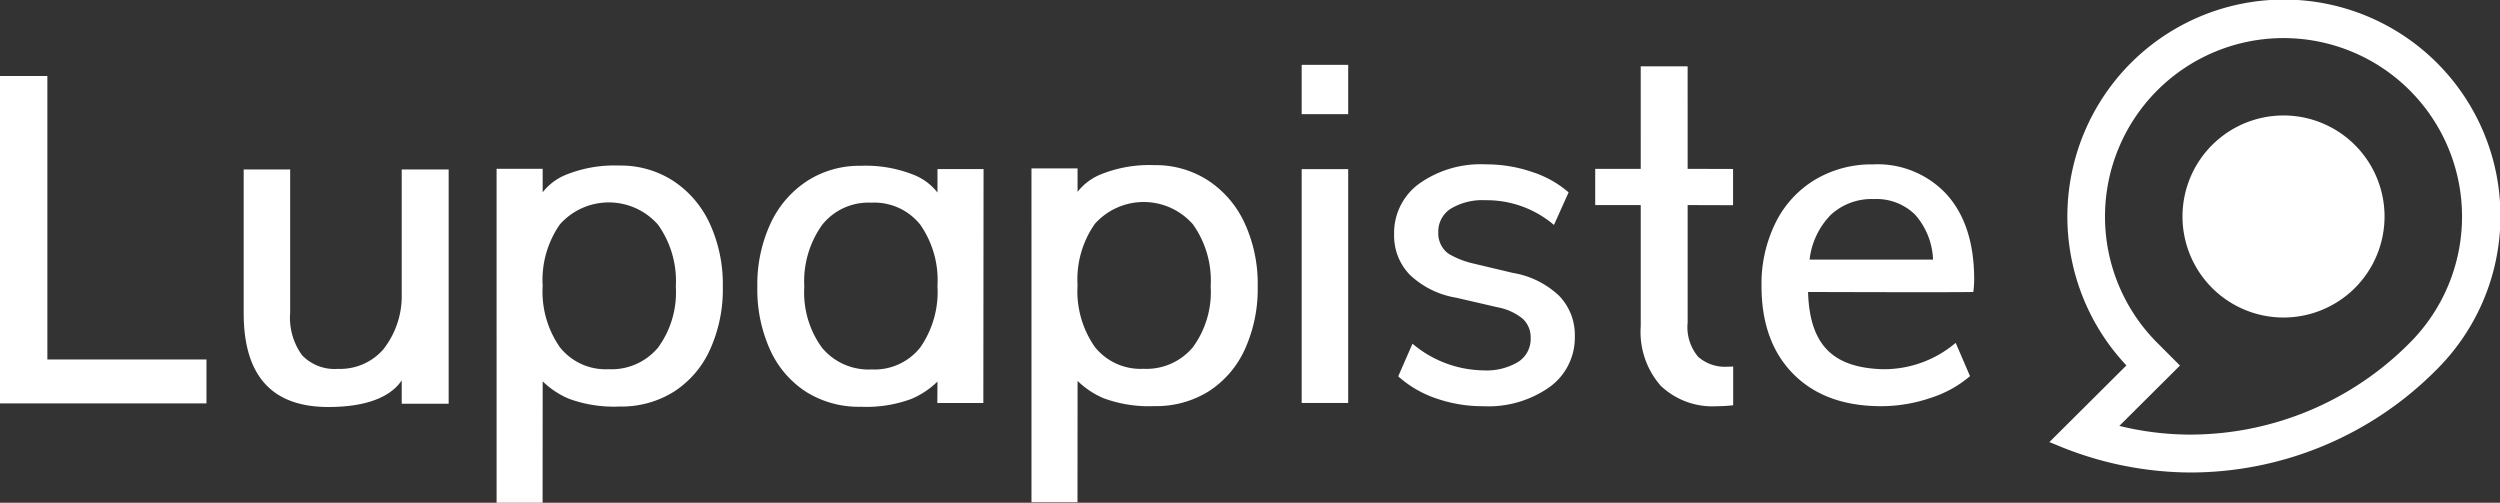 <svg xmlns="http://www.w3.org/2000/svg" viewBox="0 0 245.782 49.422"><rect x="0" y="0" width="245.782" height="49.422" fill="#333333" stroke="none"/><g fill="#ffffff"><path d="M7.49,12.015h4.657V39.886H27.788v4.317H7.49Z" transform="translate(-7.49 -4.544)" /><path d="M201.49,33.249c-1.746.049-16.244,0-16.244,0,.151,5.363,2.593,7.433,7.286,7.592a10.893,10.893,0,0,0,7.227-2.591l1.409,3.273a11.227,11.227,0,0,1-3.932,2.159,15.084,15.084,0,0,1-4.795.796q-5.5,0-8.636-3.159T180.669,32.66a13.547,13.547,0,0,1,1.386-6.227,10.191,10.191,0,0,1,3.886-4.227,10.824,10.824,0,0,1,5.682-1.5,9.247,9.247,0,0,1,7.295,3q2.659,3,2.659,8.318A9.476,9.476,0,0,1,201.49,33.249ZM187.487,25.66a7.461,7.461,0,0,0-2.091,4.409h12.136a7.046,7.046,0,0,0-1.773-4.432,5.422,5.422,0,0,0-4.045-1.522A5.909,5.909,0,0,0,187.487,25.66Z" transform="translate(-7.49 -4.544)" /><path d="M173.407,24.705V36.258a4.518,4.518,0,0,0,1.028,3.357,3.962,3.962,0,0,0,2.854.982q.295,0,.594-.022v3.808a12.732,12.732,0,0,1-1.598.096,7.369,7.369,0,0,1-5.526-2.01,8.027,8.027,0,0,1-1.964-5.845V24.705H164.32V21.143h4.475l-.001-10.08h4.612l.001,10.08,4.465.013v3.562Z" transform="translate(-7.49 -4.544)" /><path d="M140.035,10.919v4.848h-4.574V10.919Zm-4.573,10.252h4.572v22.99h-4.572Z" transform="translate(-7.49 -4.544)" /><path d="M56.312,53.966l-.001-32.827h4.53l.001,2.309a5.572,5.572,0,0,1,2.162-1.67,12.739,12.739,0,0,1,5.402-.957A9.458,9.458,0,0,1,73.66,22.316a9.999,9.999,0,0,1,3.601,4.19,14.255,14.255,0,0,1,1.291,6.228A14.323,14.323,0,0,1,77.283,38.94a9.623,9.623,0,0,1-3.555,4.122,9.73,9.73,0,0,1-5.322,1.449,12.796,12.796,0,0,1-5.01-.775,8.29,8.29,0,0,1-2.554-1.702l-.008,11.933ZM62.54,26.596a9.54,9.54,0,0,0-1.698,6.047A9.541,9.541,0,0,0,62.54,38.69a5.741,5.741,0,0,0,4.779,2.151,5.944,5.944,0,0,0,4.869-2.129,9.191,9.191,0,0,0,1.744-5.979,9.557,9.557,0,0,0-1.744-6.092,6.439,6.439,0,0,0-9.648-.045Z" transform="translate(-7.49 -4.544)" /><path d="M108.898,53.925l-.001-32.827h4.53l.001,2.309a5.574,5.574,0,0,1,2.162-1.67,12.739,12.739,0,0,1,5.402-.957,9.458,9.458,0,0,1,5.254,1.495,10,10,0,0,1,3.601,4.19,14.255,14.255,0,0,1,1.291,6.228,14.324,14.324,0,0,1-1.268,6.205,9.624,9.624,0,0,1-3.555,4.122,9.732,9.732,0,0,1-5.322,1.449,12.796,12.796,0,0,1-5.01-.776,8.29,8.29,0,0,1-2.554-1.702l-.008,11.933Zm6.227-27.369a9.54,9.54,0,0,0-1.698,6.047,9.541,9.541,0,0,0,1.698,6.047,5.741,5.741,0,0,0,4.778,2.151,5.944,5.944,0,0,0,4.869-2.129,9.19,9.19,0,0,0,1.744-5.979,9.556,9.556,0,0,0-1.744-6.092,6.439,6.439,0,0,0-9.648-.045Z" transform="translate(-7.49 -4.544)" /><path d="M99.642,44.162l.013-2.105a8.29,8.29,0,0,1-2.554,1.702,12.796,12.796,0,0,1-5.01.775,9.73,9.73,0,0,1-5.322-1.449,9.623,9.623,0,0,1-3.555-4.122,14.323,14.323,0,0,1-1.268-6.205A14.255,14.255,0,0,1,83.236,26.53a9.999,9.999,0,0,1,3.601-4.19,9.458,9.458,0,0,1,5.254-1.495,12.739,12.739,0,0,1,5.402.957,5.572,5.572,0,0,1,2.162,1.67l.001-2.309h4.53l-.022,22.999Zm-6.51-19.694a5.815,5.815,0,0,0-4.824,2.197,9.557,9.557,0,0,0-1.744,6.092,9.191,9.191,0,0,0,1.744,5.979,5.944,5.944,0,0,0,4.869,2.129,5.741,5.741,0,0,0,4.779-2.151,9.541,9.541,0,0,0,1.698-6.047A9.54,9.54,0,0,0,97.956,26.62,5.79,5.79,0,0,0,93.132,24.469Z" transform="translate(-7.49 -4.544)" /><path d="M51.599,21.205V44.237l-4.615-.001V41.933c-.704,1.08-2.509,2.624-7.22,2.624q-8.318,0-8.317-9.231v-14.12h4.57V35.28a6.283,6.283,0,0,0,1.165,4.181,4.428,4.428,0,0,0,3.542,1.348,5.637,5.637,0,0,0,4.399-1.857,8.424,8.424,0,0,0,1.861-5.424V21.205Z" transform="translate(-7.49 -4.544)" /><path d="M160.755,33.61a8.668,8.668,0,0,0-4.544-2.238l-3.797-.904a8.633,8.633,0,0,1-2.457-.945,3.094,3.094,0,0,1-.298-.231,2.485,2.485,0,0,1-.768-1.898,2.668,2.668,0,0,1,1.22-2.328,6.037,6.037,0,0,1,3.436-.837,10.167,10.167,0,0,1,6.716,2.432l1.44-3.203a10.2,10.2,0,0,0-3.523-1.987,13.918,13.918,0,0,0-4.633-.768,10.423,10.423,0,0,0-6.533,1.898,5.981,5.981,0,0,0-2.464,4.973,5.511,5.511,0,0,0,1.56,4.001,8.669,8.669,0,0,0,4.544,2.238l4.11.95a5.425,5.425,0,0,1,2.442,1.13,2.485,2.485,0,0,1,.768,1.898,2.668,2.668,0,0,1-1.22,2.328,6.037,6.037,0,0,1-3.436.837,11.028,11.028,0,0,1-6.962-2.623l-1.402,3.21a10.755,10.755,0,0,0,3.731,2.17,13.918,13.918,0,0,0,4.633.768,10.422,10.422,0,0,0,6.533-1.898,5.981,5.981,0,0,0,2.464-4.973A5.511,5.511,0,0,0,160.755,33.61Z" transform="translate(-7.49 -4.544)" /><path d="M222.825,50.996a34.237,34.237,0,0,1-13.062-2.667l-.791-.323,7.571-7.536a21.364,21.364,0,0,1,.397-29.691,21.284,21.284,0,1,1,30.1,30.1A34.09,34.09,0,0,1,222.927,50.996Zm-6.976-4.581a29.384,29.384,0,0,0,6.976.856,30.438,30.438,0,0,0,21.581-9.027,17.551,17.551,0,1,0-24.833,0l2.237,2.238Z" transform="translate(-7.49 -4.544)" /><path d="M231.989,35.76a9.932,9.932,0,1,1,9.932-9.932,9.932,9.932,0,0,1-9.932,9.932" transform="translate(-7.49 -4.544)" /></g></svg>

